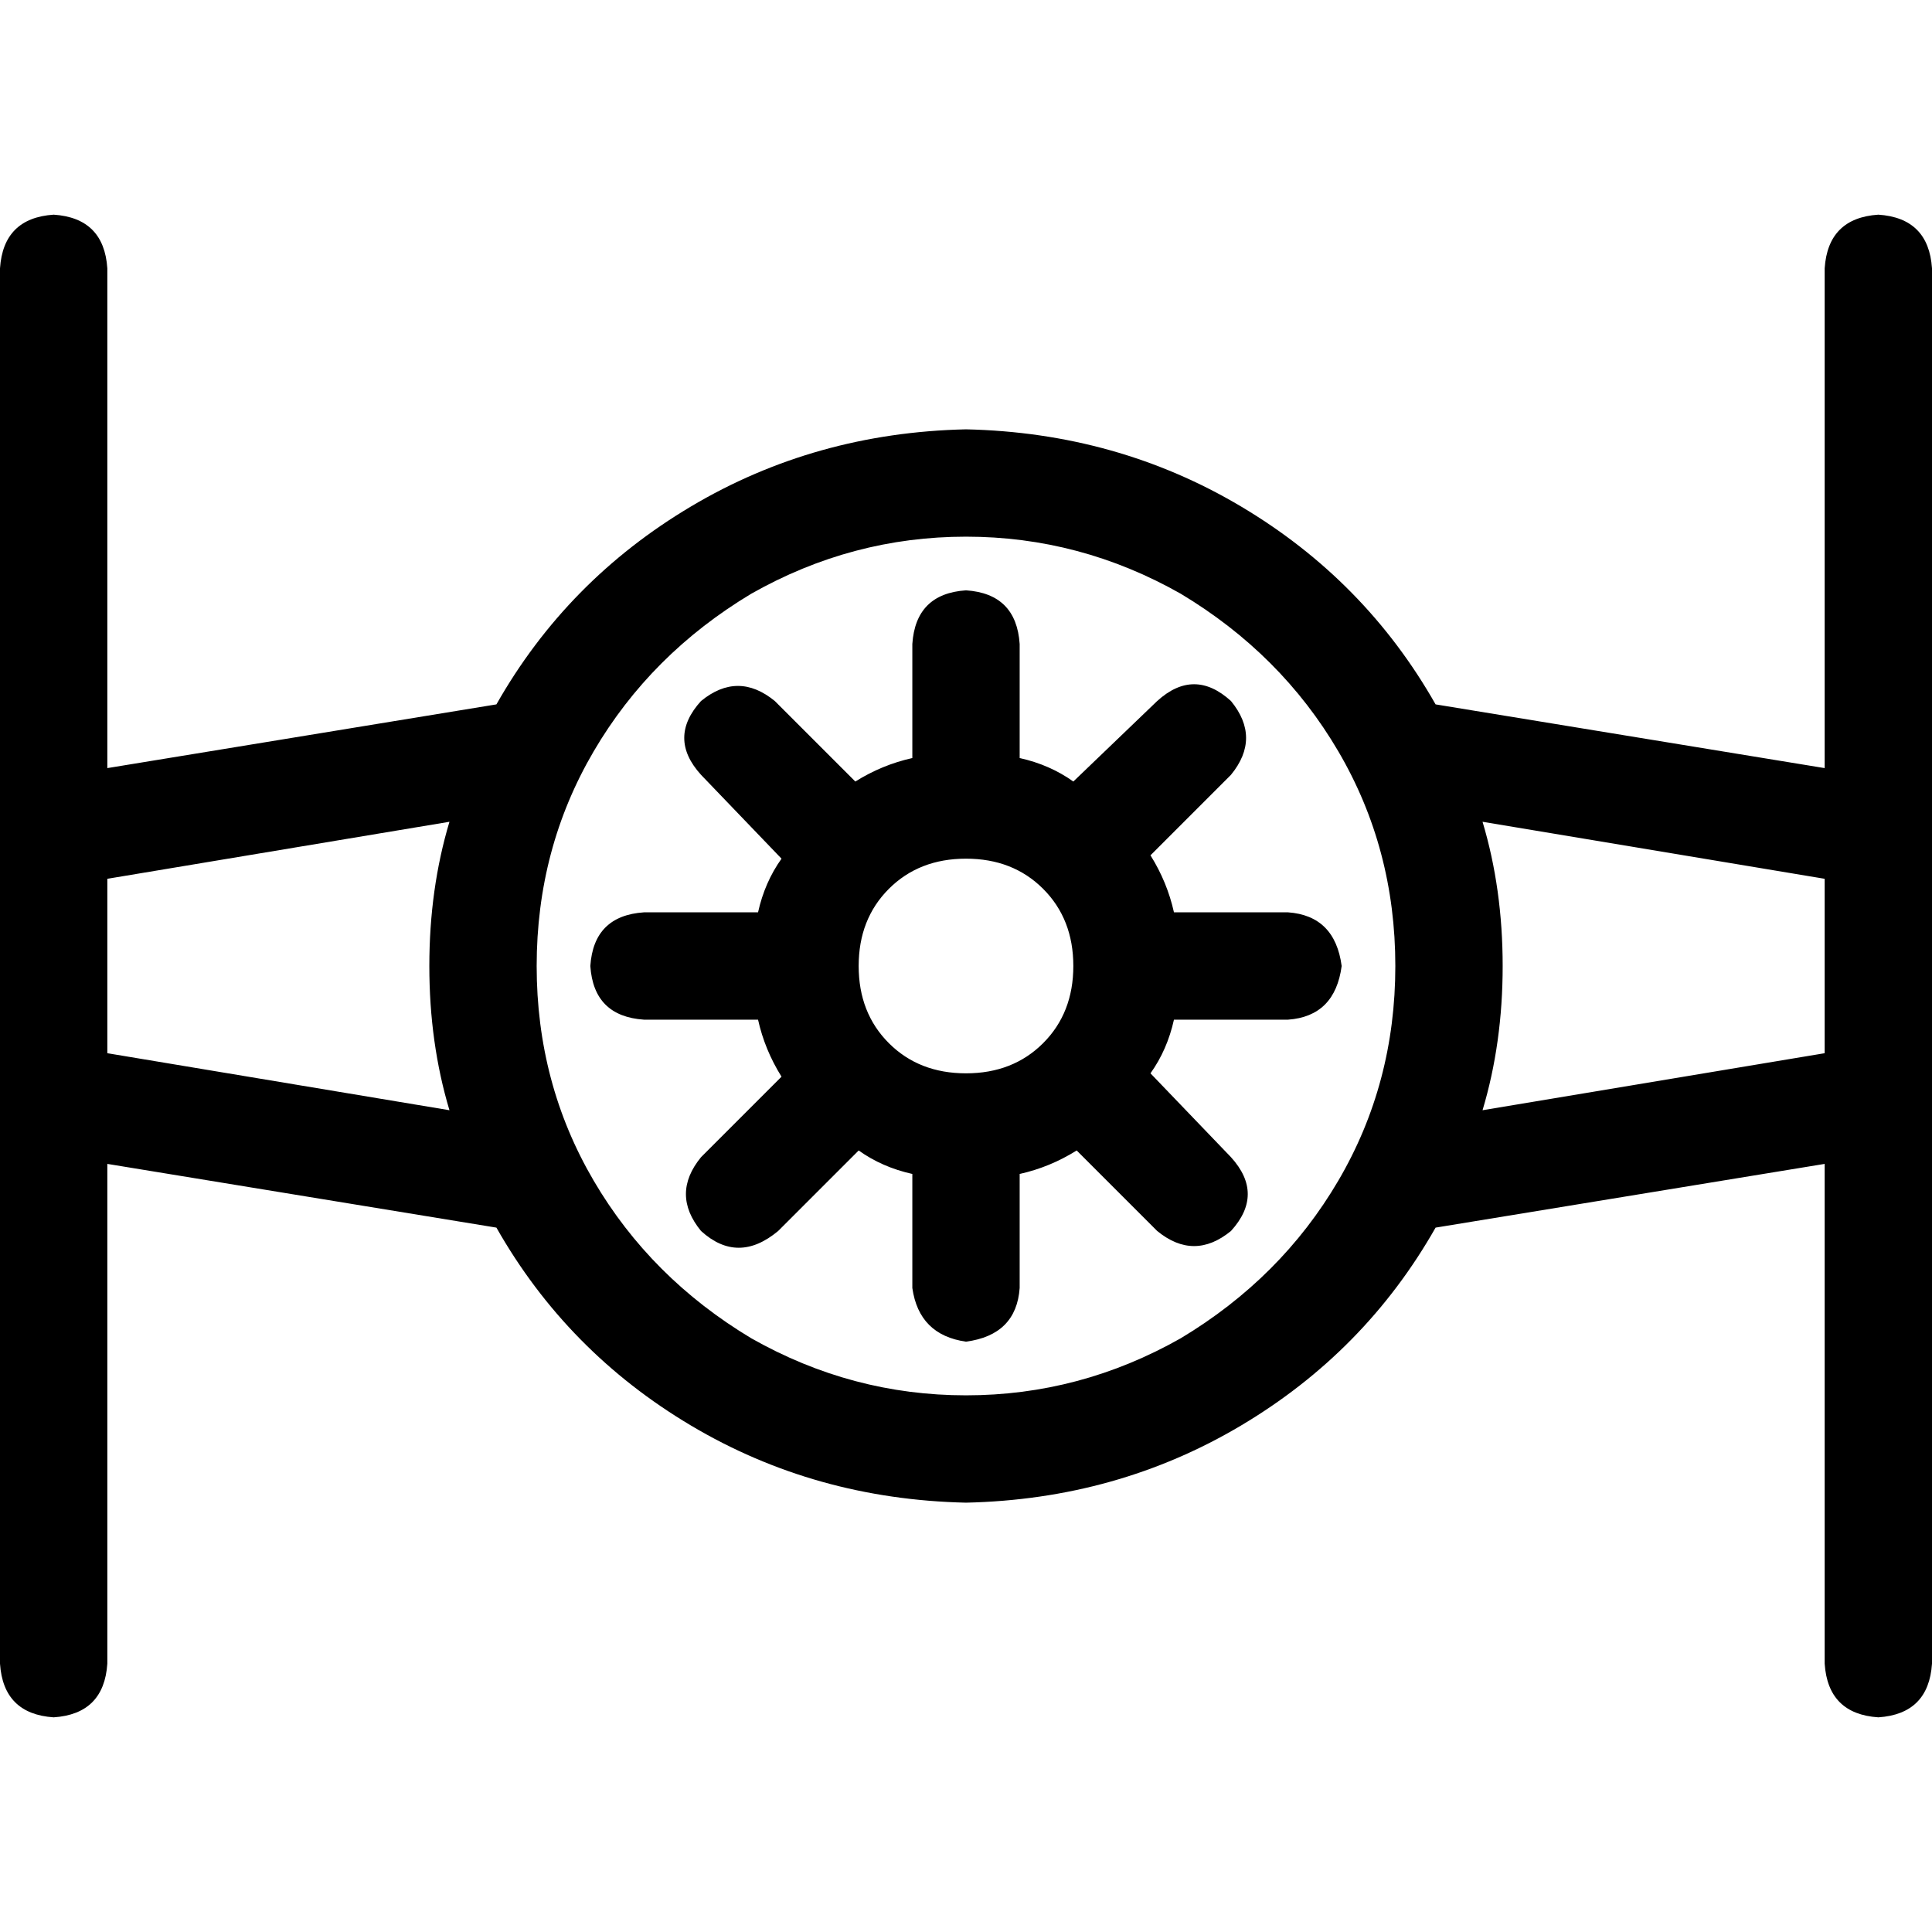 <svg xmlns="http://www.w3.org/2000/svg" viewBox="0 0 512 512">
  <path d="M 14.222 56.889 Q 27.556 57.778 28.444 71.111 L 28.444 203.556 L 28.444 203.556 L 131.556 186.667 L 131.556 186.667 Q 150.222 153.778 183.111 134.222 Q 216 114.667 256 113.778 Q 296 114.667 328.889 134.222 Q 361.778 153.778 380.444 186.667 L 483.556 203.556 L 483.556 203.556 L 483.556 71.111 L 483.556 71.111 Q 484.444 57.778 497.778 56.889 Q 511.111 57.778 512 71.111 L 512 208 L 512 208 L 512 220.444 L 512 220.444 L 512 291.556 L 512 291.556 L 512 304 L 512 304 L 512 440.889 L 512 440.889 Q 511.111 454.222 497.778 455.111 Q 484.444 454.222 483.556 440.889 L 483.556 308.444 L 483.556 308.444 L 380.444 325.333 L 380.444 325.333 Q 361.778 358.222 328.889 377.778 Q 296 397.333 256 398.222 Q 216 397.333 183.111 377.778 Q 150.222 358.222 131.556 325.333 L 28.444 308.444 L 28.444 308.444 L 28.444 440.889 L 28.444 440.889 Q 27.556 454.222 14.222 455.111 Q 0.889 454.222 0 440.889 L 0 304 L 0 304 L 0 291.556 L 0 291.556 L 0 220.444 L 0 220.444 L 0 208 L 0 208 L 0 71.111 L 0 71.111 Q 0.889 57.778 14.222 56.889 L 14.222 56.889 Z M 398.222 256 Q 398.222 276.444 392.889 294.222 L 483.556 279.111 L 483.556 279.111 L 483.556 232.889 L 483.556 232.889 L 392.889 217.778 L 392.889 217.778 Q 398.222 235.556 398.222 256 L 398.222 256 Z M 28.444 279.111 L 119.111 294.222 L 28.444 279.111 L 119.111 294.222 Q 113.778 276.444 113.778 256 Q 113.778 235.556 119.111 217.778 L 28.444 232.889 L 28.444 232.889 L 28.444 280 L 28.444 279.111 Z M 369.778 256 Q 369.778 224.889 354.667 199.111 L 354.667 199.111 L 354.667 199.111 Q 339.556 173.333 312.889 157.333 Q 286.222 142.222 256 142.222 Q 225.778 142.222 199.111 157.333 Q 172.444 173.333 157.333 199.111 Q 142.222 224.889 142.222 256 Q 142.222 287.111 157.333 312.889 Q 172.444 338.667 199.111 354.667 Q 225.778 369.778 256 369.778 Q 286.222 369.778 312.889 354.667 Q 339.556 338.667 354.667 312.889 Q 369.778 287.111 369.778 256 L 369.778 256 Z M 200.889 270.222 L 170.667 270.222 L 200.889 270.222 L 170.667 270.222 Q 157.333 269.333 156.444 256 Q 157.333 242.667 170.667 241.778 L 200.889 241.778 L 200.889 241.778 Q 202.667 233.778 207.111 227.556 L 185.778 205.333 L 185.778 205.333 Q 176.889 195.556 185.778 185.778 Q 195.556 177.778 205.333 185.778 L 226.667 207.111 L 226.667 207.111 Q 233.778 202.667 241.778 200.889 L 241.778 170.667 L 241.778 170.667 Q 242.667 157.333 256 156.444 Q 269.333 157.333 270.222 170.667 L 270.222 200.889 L 270.222 200.889 Q 278.222 202.667 284.444 207.111 L 306.667 185.778 L 306.667 185.778 Q 316.444 176.889 326.222 185.778 Q 334.222 195.556 326.222 205.333 L 304.889 226.667 L 304.889 226.667 Q 309.333 233.778 311.111 241.778 L 341.333 241.778 L 341.333 241.778 Q 353.778 242.667 355.556 256 Q 353.778 269.333 341.333 270.222 L 311.111 270.222 L 311.111 270.222 Q 309.333 278.222 304.889 284.444 L 326.222 306.667 L 326.222 306.667 Q 335.111 316.444 326.222 326.222 Q 316.444 334.222 306.667 326.222 L 285.333 304.889 L 285.333 304.889 Q 278.222 309.333 270.222 311.111 L 270.222 341.333 L 270.222 341.333 Q 269.333 353.778 256 355.556 Q 243.556 353.778 241.778 341.333 L 241.778 311.111 L 241.778 311.111 Q 233.778 309.333 227.556 304.889 L 206.222 326.222 L 206.222 326.222 Q 195.556 335.111 185.778 326.222 Q 177.778 316.444 185.778 306.667 L 207.111 285.333 L 207.111 285.333 Q 202.667 278.222 200.889 270.222 L 200.889 270.222 Z M 256 284.444 Q 268.444 284.444 276.444 276.444 L 276.444 276.444 L 276.444 276.444 Q 284.444 268.444 284.444 256 Q 284.444 243.556 276.444 235.556 Q 268.444 227.556 256 227.556 Q 243.556 227.556 235.556 235.556 Q 227.556 243.556 227.556 256 Q 227.556 268.444 235.556 276.444 Q 243.556 284.444 256 284.444 L 256 284.444 Z" />
</svg>